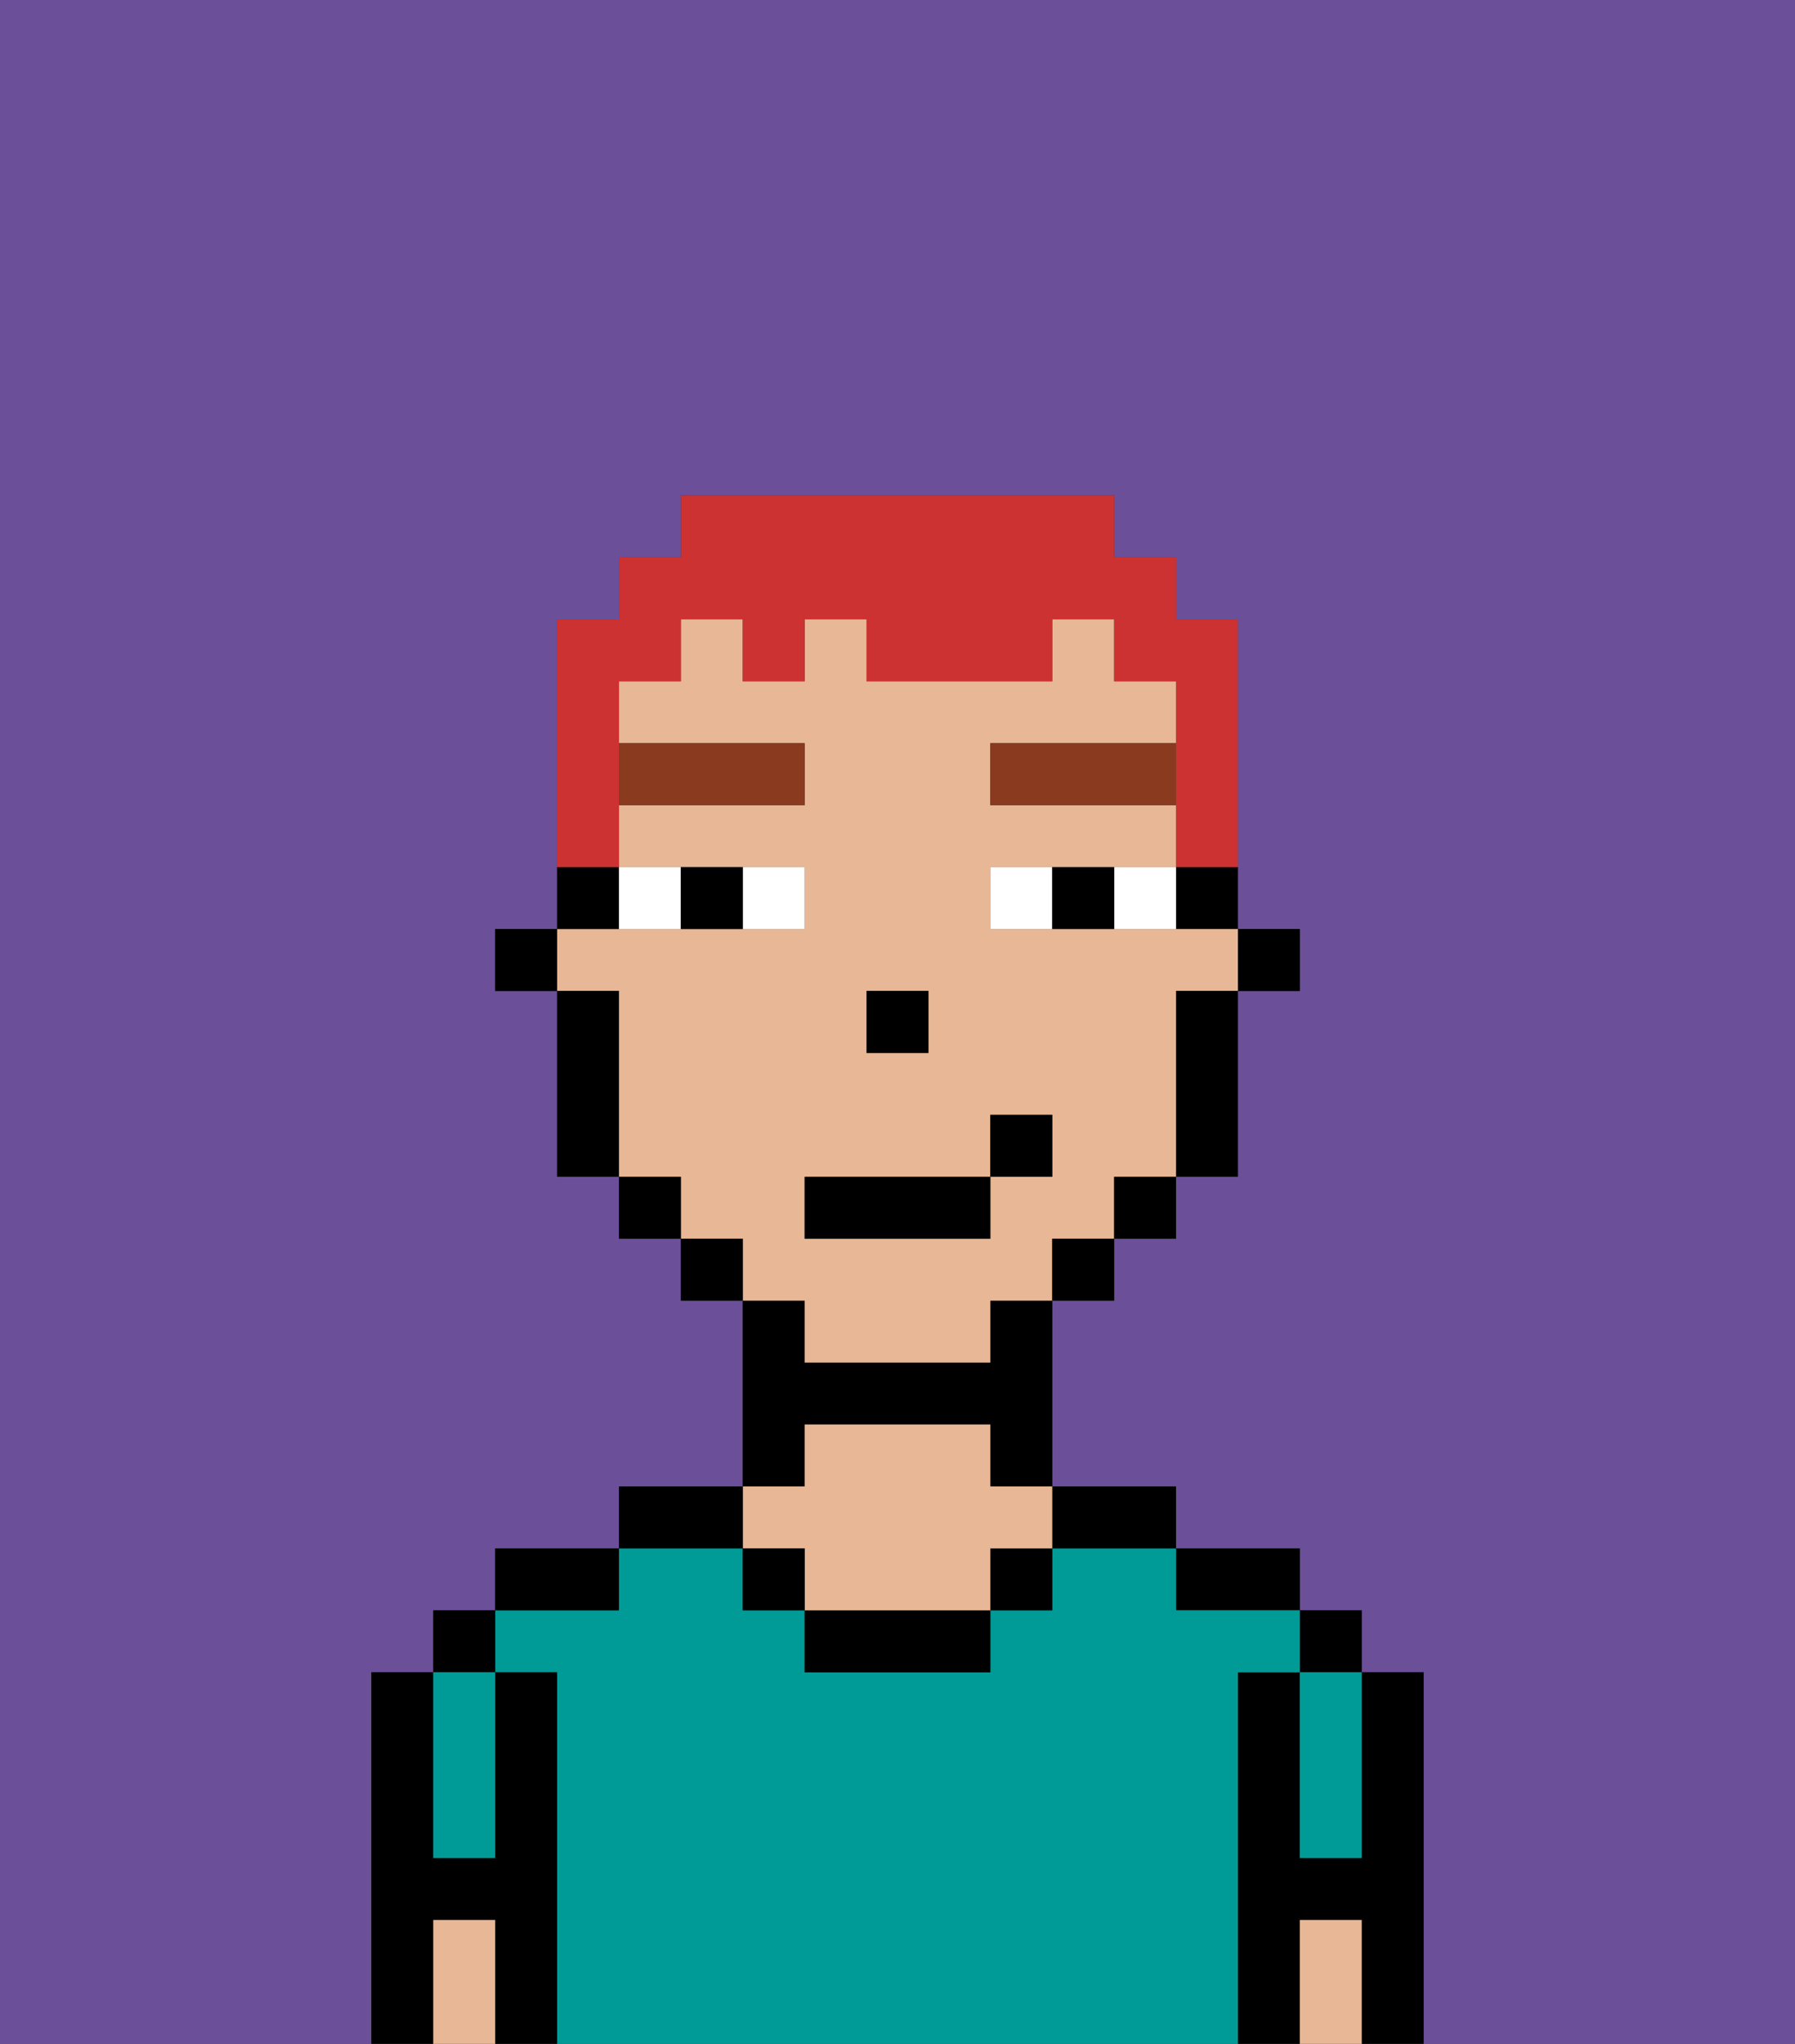 <svg xmlns="http://www.w3.org/2000/svg" viewBox="0 0 29 33"><rect x="0" y="0" width="29" height="33" fill="#333333" stroke="none"/><defs><style>polygon,rect,path{shape-rendering:crispedges;}.da33-1{fill:#6b4f99;}.da33-2{fill:#000000;}.da33-3{fill:#009b97;}.da33-4{fill:#e8b795;}.da33-5{fill:#ffffff;}.da33-6{fill:#893a1f;}.da33-7{fill:#cc3232;}</style></defs><path class="da33-1" d="M0,33H6V27H7V26H8V25h2V24h2V21H11V20H10V19H9V16H8V15H9V10h1V9h1V8h7V9h1v1h1v5h1v1H20v3H19v1H18v1H17v3h2v1h2v1h1v1h1v6h6V0H0Z"/><path class="da33-2" d="M23,27H22v3H21V27H20v6h1V31h1v2h1V27Z"/><rect class="da33-2" x="21" y="26" width="1" height="1"/><path class="da33-3" d="M21,28v2h1V27H21Z"/><path class="da33-4" d="M21,31v2h1V31Z"/><path class="da33-2" d="M20,26h1V25H19v1Z"/><path class="da33-3" d="M20,27h1V26H19V25H17v1H16v1H13V26H12V25H10v1H8v1H9v6H20V27Z"/><path class="da33-2" d="M18,25h1V24H17v1Z"/><rect class="da33-2" x="16" y="25" width="1" height="1"/><path class="da33-2" d="M13,26v1h3V26H13Z"/><path class="da33-2" d="M13,23h3v1h1V21H16v1H13V21H12v3h1Z"/><path class="da33-4" d="M13,25v1h3V25h1V24H16V23H13v1H12v1Z"/><rect class="da33-2" x="12" y="25" width="1" height="1"/><path class="da33-2" d="M12,24H10v1h2Z"/><path class="da33-2" d="M10,25H8v1h2Z"/><path class="da33-2" d="M9,27H8v3H7V27H6v6H7V31H8v2H9V27Z"/><rect class="da33-2" x="7" y="26" width="1" height="1"/><path class="da33-3" d="M7,30H8V27H7v3Z"/><path class="da33-4" d="M7,31v2H8V31Z"/><rect class="da33-2" x="20" y="15" width="1" height="1"/><path class="da33-2" d="M19,15h1V14H19Z"/><path class="da33-4" d="M13,22h3V21h1V20h1V19h1V16h1V15H16V14h3V13H16V12h3V11H18V10H17v1H14V10H13v1H12V10H11v1H10v1h3v1H10v1h3v1H9v1h1v3h1v1h1v1h1Zm1-6h1v1H14Zm-1,3h3V18h1v1H16v1H13Z"/><path class="da33-2" d="M19,17v2h1V16H19Z"/><rect class="da33-2" x="18" y="19" width="1" height="1"/><rect class="da33-2" x="17" y="20" width="1" height="1"/><rect class="da33-2" x="11" y="20" width="1" height="1"/><rect class="da33-2" x="10" y="19" width="1" height="1"/><path class="da33-2" d="M10,14H9v1h1Z"/><path class="da33-2" d="M10,16H9v3h1V16Z"/><rect class="da33-2" x="8" y="15" width="1" height="1"/><rect class="da33-2" x="14" y="16" width="1" height="1"/><path class="da33-5" d="M13,15V14H12v1Z"/><path class="da33-5" d="M11,15V14H10v1Z"/><path class="da33-5" d="M18,14v1h1V14Z"/><path class="da33-5" d="M16,14v1h1V14Z"/><path class="da33-2" d="M12,15V14H11v1Z"/><path class="da33-2" d="M17,14v1h1V14Z"/><rect class="da33-6" x="10" y="12" width="3" height="1"/><rect class="da33-6" x="16" y="12" width="3" height="1"/><rect class="da33-2" x="13" y="19" width="3" height="1"/><rect class="da33-2" x="16" y="18" width="1" height="1"/><path class="da33-7" d="M10,13V11h1V10h1v1h1V10h1v1h3V10h1v1h1v3h1V10H19V9H18V8H11V9H10v1H9v4h1Z"/></svg>